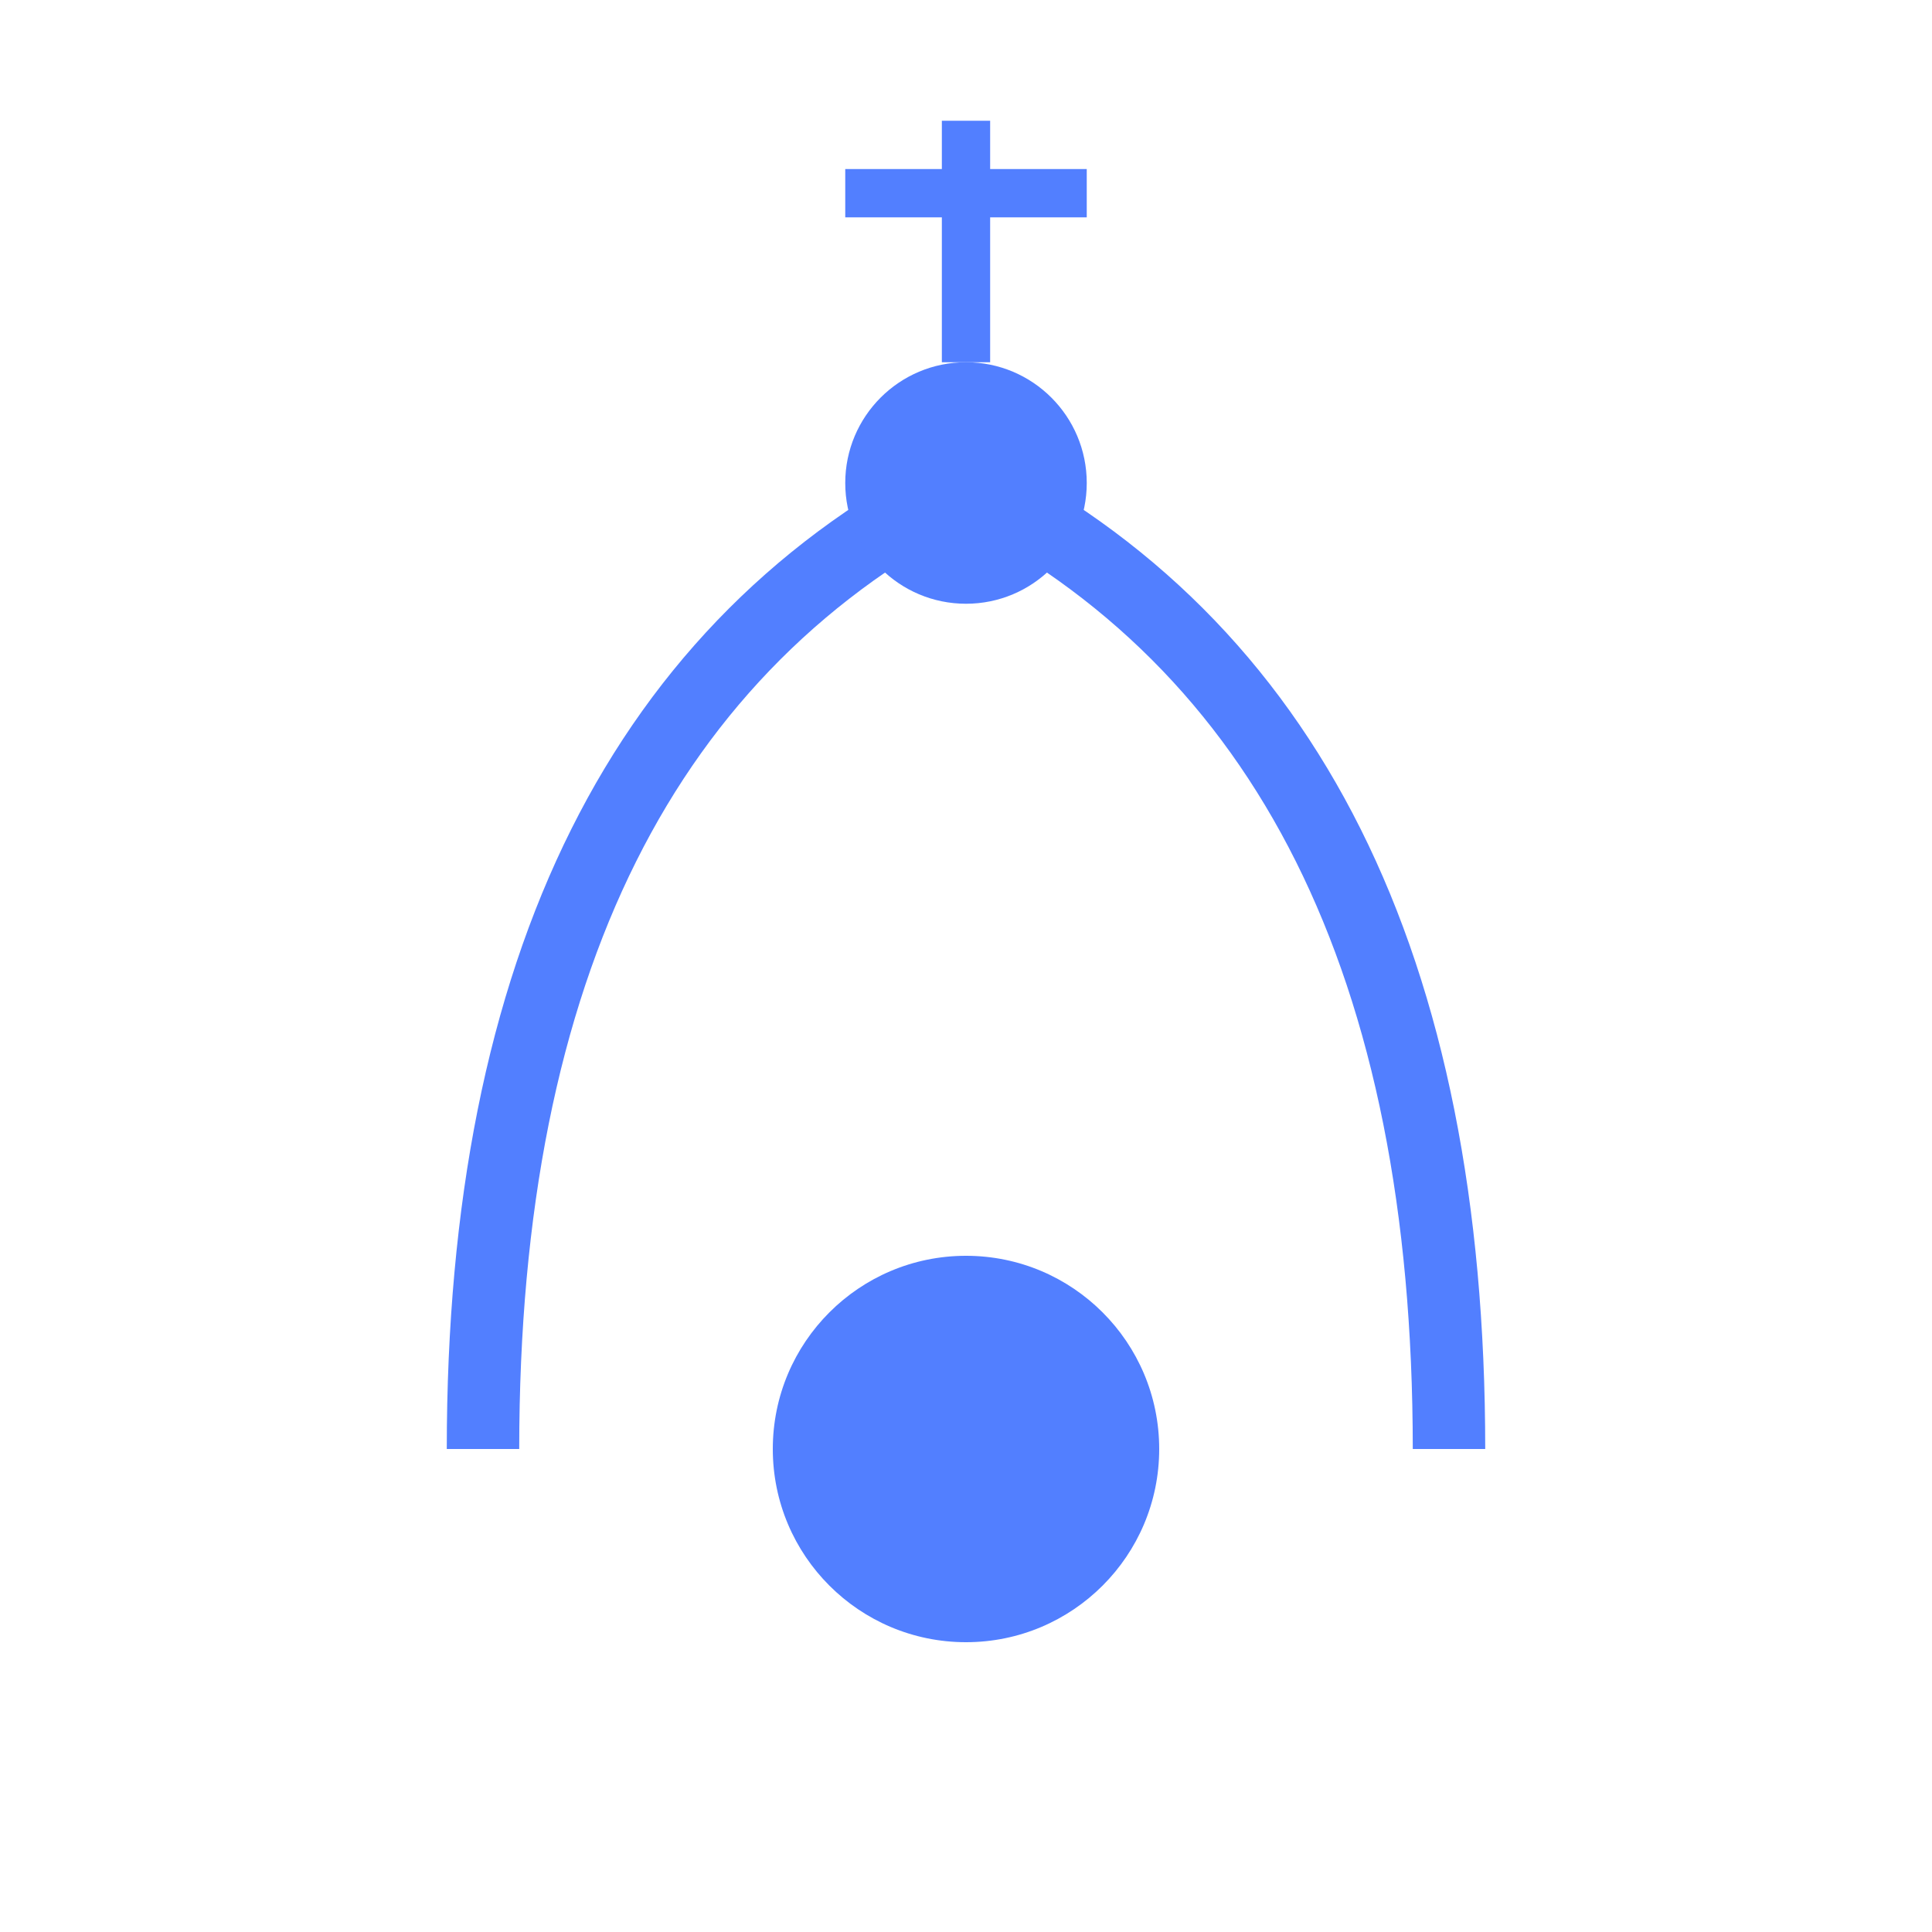 <svg xmlns="http://www.w3.org/2000/svg" viewBox="0 0 80 80" fill="#527FFF">
  <circle cx="40" cy="60" r="8" fill="#527FFF"/>
  <path d="M 20,60 Q 20,30 40,20 Q 60,30 60,60" stroke="#527FFF" fill="none" stroke-width="3"/>
  <circle cx="40" cy="20" r="5" fill="#527FFF"/>
  <line x1="40" y1="15" x2="40" y2="5" stroke="#527FFF" stroke-width="2"/>
  <line x1="35" y1="8" x2="45" y2="8" stroke="#527FFF" stroke-width="2"/>
</svg>
